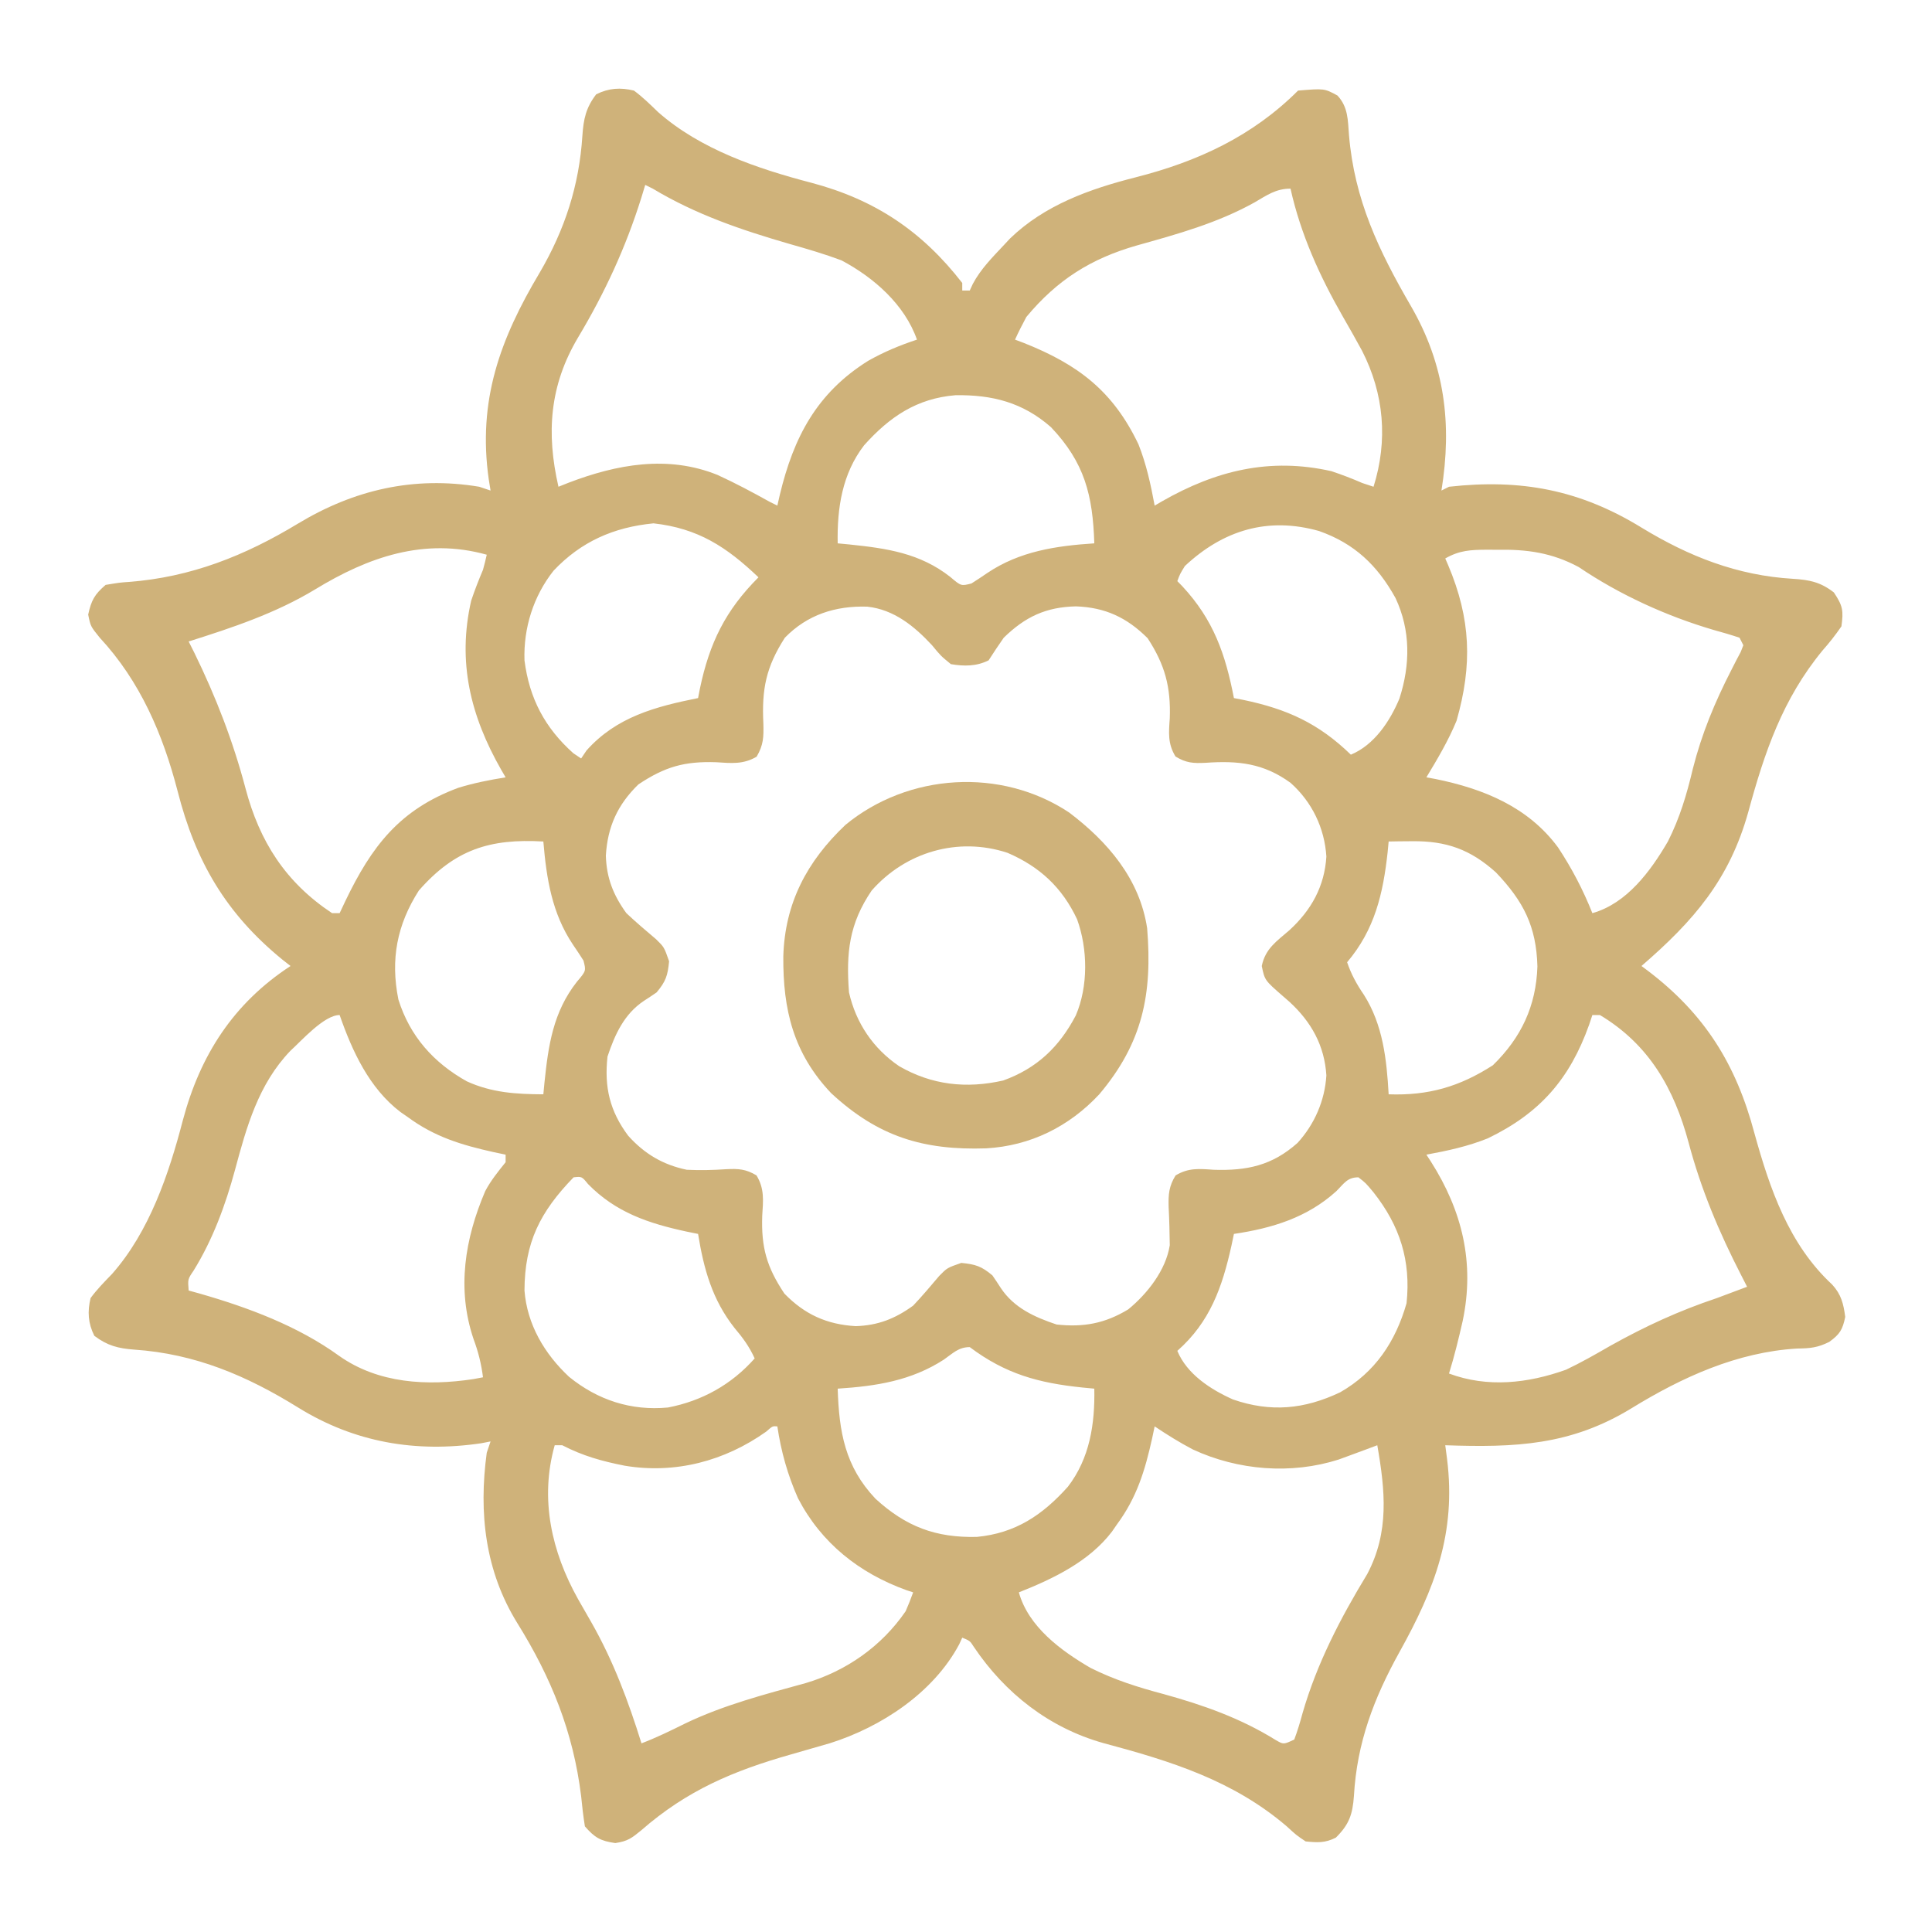 <svg width="34" height="34" viewBox="0 0 34 34" fill="none" xmlns="http://www.w3.org/2000/svg">
<path d="M11.156 1.594C11.312 1.709 11.443 1.839 11.582 1.973C12.325 2.629 13.337 2.971 14.281 3.217C15.396 3.513 16.225 4.066 16.934 4.98C16.934 5.024 16.934 5.068 16.934 5.113C16.977 5.113 17.021 5.113 17.066 5.113C17.084 5.075 17.102 5.036 17.12 4.996C17.259 4.735 17.462 4.531 17.664 4.316C17.701 4.277 17.738 4.238 17.775 4.197C18.384 3.608 19.179 3.325 19.984 3.121C21.074 2.844 22.04 2.398 22.844 1.594C23.306 1.556 23.306 1.556 23.537 1.681C23.726 1.885 23.719 2.11 23.74 2.377C23.835 3.513 24.263 4.41 24.829 5.385C25.427 6.416 25.556 7.464 25.367 8.633C25.411 8.611 25.455 8.589 25.5 8.566C26.765 8.425 27.802 8.617 28.895 9.289C29.725 9.794 30.575 10.128 31.551 10.186C31.845 10.204 32.039 10.244 32.273 10.426C32.431 10.662 32.444 10.746 32.406 11.023C32.3 11.177 32.197 11.308 32.074 11.447C31.371 12.302 31.055 13.232 30.767 14.289C30.435 15.479 29.808 16.204 28.887 17C28.943 17.042 28.943 17.042 29.001 17.085C30.002 17.846 30.553 18.731 30.875 19.943C31.146 20.922 31.48 21.899 32.243 22.606C32.403 22.78 32.443 22.946 32.473 23.176C32.426 23.402 32.378 23.48 32.192 23.615C31.985 23.718 31.855 23.729 31.626 23.732C30.572 23.795 29.607 24.234 28.717 24.78C27.642 25.439 26.663 25.476 25.434 25.434C25.45 25.554 25.45 25.554 25.466 25.676C25.628 26.983 25.247 27.962 24.628 29.074C24.177 29.888 23.88 30.669 23.827 31.604C23.804 31.931 23.742 32.109 23.508 32.34C23.318 32.435 23.187 32.427 22.977 32.406C22.811 32.294 22.811 32.294 22.645 32.141C21.697 31.33 20.602 30.992 19.416 30.675C18.465 30.407 17.69 29.802 17.139 28.984C17.07 28.876 17.07 28.876 16.934 28.82C16.916 28.859 16.898 28.898 16.88 28.938C16.424 29.792 15.507 30.393 14.608 30.677C14.379 30.744 14.15 30.81 13.92 30.875C12.908 31.162 12.089 31.508 11.289 32.207C11.118 32.347 11.05 32.402 10.828 32.435C10.567 32.398 10.467 32.34 10.293 32.141C10.265 31.963 10.244 31.788 10.227 31.609C10.088 30.482 9.703 29.526 9.104 28.564C8.537 27.648 8.422 26.625 8.566 25.566C8.588 25.501 8.61 25.435 8.633 25.367C8.579 25.378 8.524 25.388 8.468 25.399C7.315 25.569 6.239 25.385 5.246 24.77C4.341 24.209 3.435 23.824 2.362 23.751C2.078 23.73 1.889 23.681 1.66 23.508C1.549 23.285 1.537 23.081 1.594 22.844C1.709 22.688 1.839 22.557 1.973 22.418C2.629 21.674 2.971 20.663 3.217 19.718C3.522 18.57 4.107 17.657 5.113 17C5.066 16.963 5.018 16.926 4.97 16.888C3.978 16.078 3.441 15.162 3.125 13.92C2.866 12.921 2.466 11.988 1.756 11.223C1.594 11.023 1.594 11.023 1.552 10.816C1.607 10.565 1.663 10.461 1.859 10.293C2.108 10.252 2.108 10.252 2.267 10.241C3.359 10.158 4.307 9.781 5.238 9.218C6.225 8.621 7.28 8.374 8.434 8.566C8.532 8.599 8.532 8.599 8.633 8.633C8.622 8.567 8.612 8.502 8.601 8.434C8.405 7.051 8.797 5.972 9.5 4.794C9.941 4.038 10.193 3.264 10.249 2.389C10.269 2.095 10.311 1.896 10.492 1.66C10.714 1.549 10.919 1.537 11.156 1.594ZM11.355 3.254C11.333 3.328 11.31 3.402 11.287 3.478C11.011 4.358 10.646 5.148 10.173 5.939C9.671 6.783 9.611 7.622 9.828 8.566C9.886 8.543 9.944 8.52 10.004 8.496C10.851 8.172 11.751 8.004 12.627 8.358C12.942 8.502 13.245 8.664 13.547 8.832C13.613 8.865 13.613 8.865 13.68 8.898C13.694 8.835 13.709 8.772 13.724 8.706C13.966 7.698 14.371 6.917 15.278 6.35C15.556 6.193 15.834 6.077 16.137 5.977C15.92 5.359 15.377 4.883 14.809 4.582C14.51 4.47 14.208 4.382 13.902 4.295C13.052 4.049 12.249 3.777 11.488 3.32C11.444 3.298 11.401 3.276 11.355 3.254ZM22.08 3.561C21.425 3.926 20.724 4.119 20.005 4.32C19.198 4.551 18.604 4.926 18.062 5.578C17.992 5.709 17.924 5.841 17.863 5.977C17.914 5.996 17.965 6.015 18.017 6.035C18.971 6.414 19.587 6.88 20.035 7.819C20.174 8.169 20.252 8.529 20.32 8.898C20.364 8.873 20.407 8.847 20.452 8.821C21.4 8.28 22.348 8.047 23.431 8.292C23.617 8.354 23.794 8.422 23.973 8.5C24.071 8.533 24.071 8.533 24.172 8.566C24.427 7.752 24.359 6.933 23.969 6.171C23.859 5.969 23.746 5.769 23.631 5.57C23.224 4.859 22.89 4.124 22.711 3.32C22.453 3.32 22.297 3.435 22.08 3.561ZM15.207 7.836C14.821 8.338 14.73 8.94 14.742 9.562C14.811 9.569 14.88 9.576 14.951 9.582C15.606 9.65 16.189 9.734 16.722 10.152C16.914 10.315 16.914 10.315 17.096 10.268C17.19 10.208 17.284 10.147 17.376 10.083C17.945 9.701 18.584 9.606 19.258 9.562C19.231 8.715 19.088 8.141 18.495 7.517C17.998 7.081 17.462 6.946 16.816 6.955C16.134 7.011 15.657 7.334 15.207 7.836ZM9.741 10.044C9.387 10.492 9.211 11.052 9.23 11.621C9.315 12.289 9.588 12.808 10.09 13.256C10.157 13.302 10.157 13.302 10.227 13.348C10.258 13.301 10.29 13.255 10.322 13.207C10.848 12.616 11.537 12.435 12.285 12.285C12.296 12.23 12.306 12.176 12.317 12.12C12.486 11.313 12.767 10.741 13.348 10.16C12.786 9.624 12.284 9.297 11.501 9.21C10.802 9.278 10.226 9.53 9.741 10.044ZM20.852 9.961C20.765 10.102 20.765 10.102 20.719 10.227C20.748 10.257 20.778 10.288 20.809 10.319C21.354 10.907 21.564 11.505 21.715 12.285C21.797 12.301 21.797 12.301 21.88 12.317C22.652 12.478 23.206 12.731 23.773 13.281C24.184 13.11 24.46 12.695 24.628 12.293C24.82 11.696 24.826 11.093 24.558 10.523C24.24 9.949 23.836 9.564 23.213 9.345C22.317 9.092 21.531 9.326 20.852 9.961ZM5.545 10.373C4.85 10.793 4.092 11.045 3.32 11.289C3.354 11.357 3.388 11.424 3.423 11.494C3.799 12.263 4.101 13.043 4.32 13.872C4.567 14.809 5.025 15.527 5.844 16.07C5.888 16.07 5.931 16.07 5.977 16.07C6.027 15.963 6.027 15.963 6.079 15.854C6.539 14.897 7.029 14.248 8.066 13.864C8.339 13.78 8.616 13.725 8.898 13.68C8.873 13.636 8.847 13.593 8.821 13.548C8.281 12.602 8.045 11.652 8.292 10.571C8.354 10.386 8.424 10.207 8.5 10.027C8.524 9.939 8.547 9.851 8.566 9.762C7.465 9.455 6.478 9.804 5.545 10.373ZM25.434 9.828C25.451 9.868 25.469 9.909 25.487 9.95C25.884 10.892 25.915 11.699 25.633 12.684C25.488 13.036 25.298 13.355 25.102 13.68C25.155 13.689 25.208 13.699 25.262 13.709C26.11 13.882 26.892 14.2 27.419 14.913C27.662 15.281 27.86 15.66 28.023 16.07C28.63 15.9 29.049 15.329 29.352 14.809C29.562 14.394 29.684 13.981 29.791 13.53C29.948 12.911 30.178 12.357 30.47 11.789C30.498 11.734 30.526 11.679 30.555 11.622C30.581 11.574 30.606 11.525 30.633 11.475C30.648 11.436 30.664 11.396 30.68 11.355C30.647 11.29 30.647 11.29 30.613 11.223C30.461 11.172 30.311 11.128 30.157 11.086C29.324 10.841 28.504 10.467 27.784 9.98C27.314 9.727 26.872 9.665 26.343 9.675C26.284 9.674 26.226 9.674 26.166 9.674C25.88 9.676 25.686 9.684 25.434 9.828ZM13.812 11.223C13.481 11.74 13.404 12.125 13.434 12.733C13.44 12.971 13.437 13.109 13.315 13.317C13.079 13.455 12.868 13.431 12.605 13.414C12.045 13.395 11.702 13.493 11.235 13.804C10.868 14.161 10.692 14.55 10.662 15.058C10.674 15.451 10.793 15.753 11.023 16.07C11.193 16.23 11.368 16.379 11.546 16.529C11.688 16.668 11.688 16.668 11.775 16.917C11.751 17.168 11.717 17.272 11.555 17.465C11.481 17.516 11.406 17.566 11.331 17.614C10.984 17.845 10.82 18.207 10.691 18.594C10.632 19.132 10.731 19.552 11.055 19.987C11.342 20.306 11.665 20.498 12.086 20.586C12.318 20.597 12.549 20.592 12.781 20.576C12.996 20.565 13.126 20.573 13.313 20.685C13.456 20.92 13.431 21.13 13.414 21.395C13.395 21.955 13.493 22.298 13.804 22.765C14.161 23.132 14.55 23.308 15.058 23.338C15.451 23.326 15.753 23.207 16.07 22.977C16.23 22.808 16.379 22.631 16.529 22.454C16.668 22.312 16.668 22.312 16.917 22.225C17.168 22.25 17.272 22.283 17.465 22.445C17.516 22.519 17.566 22.594 17.614 22.669C17.845 23.016 18.207 23.18 18.594 23.309C19.069 23.361 19.446 23.291 19.855 23.043C20.19 22.769 20.518 22.353 20.586 21.914C20.583 21.689 20.578 21.465 20.566 21.24C20.56 21.018 20.571 20.876 20.688 20.686C20.913 20.549 21.105 20.568 21.358 20.586C21.943 20.605 22.386 20.513 22.835 20.113C23.134 19.784 23.314 19.371 23.342 18.926C23.309 18.398 23.076 17.984 22.694 17.632C22.656 17.599 22.618 17.566 22.578 17.531C22.257 17.251 22.257 17.251 22.205 17C22.268 16.694 22.464 16.567 22.694 16.368C23.076 16.016 23.309 15.602 23.342 15.074C23.31 14.57 23.088 14.112 22.712 13.777C22.237 13.431 21.789 13.384 21.219 13.424C21.002 13.435 20.874 13.428 20.687 13.313C20.549 13.088 20.568 12.896 20.586 12.642C20.606 12.089 20.501 11.698 20.196 11.231C19.83 10.866 19.448 10.689 18.934 10.671C18.408 10.683 18.043 10.853 17.664 11.223C17.573 11.354 17.484 11.486 17.398 11.621C17.184 11.728 16.966 11.727 16.734 11.688C16.556 11.542 16.556 11.542 16.402 11.355C16.092 11.021 15.734 10.727 15.262 10.676C14.706 10.659 14.209 10.815 13.812 11.223ZM7.371 15.672C6.986 16.275 6.869 16.883 7.011 17.59C7.213 18.234 7.628 18.701 8.214 19.029C8.652 19.23 9.085 19.256 9.562 19.258C9.569 19.189 9.576 19.12 9.582 19.049C9.65 18.394 9.734 17.811 10.152 17.278C10.315 17.086 10.315 17.086 10.268 16.904C10.208 16.81 10.147 16.716 10.083 16.624C9.713 16.073 9.617 15.461 9.562 14.809C8.621 14.755 8.005 14.949 7.371 15.672ZM24.438 14.809C24.432 14.871 24.426 14.934 24.42 14.998C24.34 15.727 24.194 16.36 23.707 16.934C23.78 17.147 23.875 17.321 24.002 17.506C24.338 18.036 24.403 18.643 24.438 19.258C25.137 19.283 25.684 19.125 26.272 18.747C26.773 18.259 27.033 17.702 27.056 17.008C27.037 16.302 26.811 15.862 26.326 15.353C25.875 14.947 25.452 14.798 24.852 14.804C24.736 14.805 24.736 14.805 24.617 14.806C24.558 14.807 24.498 14.808 24.438 14.809ZM28.023 17.863C28.005 17.919 27.986 17.974 27.967 18.031C27.625 18.991 27.099 19.591 26.183 20.033C25.833 20.174 25.473 20.252 25.102 20.32C25.127 20.359 25.153 20.398 25.179 20.438C25.736 21.313 25.955 22.227 25.741 23.246C25.67 23.558 25.595 23.866 25.5 24.172C26.179 24.425 26.887 24.345 27.559 24.105C27.825 23.979 28.079 23.834 28.335 23.686C28.95 23.342 29.547 23.067 30.215 22.844C30.392 22.779 30.569 22.712 30.746 22.645C30.712 22.578 30.677 22.511 30.642 22.442C30.253 21.684 29.936 20.934 29.717 20.109C29.462 19.162 29.024 18.383 28.156 17.863C28.112 17.863 28.069 17.863 28.023 17.863ZM5.109 18.494C4.547 19.081 4.34 19.828 4.135 20.591C3.968 21.207 3.744 21.817 3.406 22.362C3.304 22.512 3.304 22.512 3.32 22.711C3.382 22.728 3.444 22.745 3.508 22.763C4.364 23.008 5.242 23.335 5.968 23.861C6.659 24.349 7.516 24.393 8.33 24.27C8.414 24.254 8.414 24.254 8.5 24.238C8.47 24.001 8.417 23.789 8.334 23.566C8.035 22.684 8.181 21.801 8.539 20.962C8.64 20.772 8.764 20.62 8.898 20.453C8.898 20.409 8.898 20.366 8.898 20.32C8.795 20.299 8.795 20.299 8.689 20.276C8.122 20.15 7.647 20.007 7.172 19.656C7.13 19.627 7.088 19.598 7.045 19.568C6.497 19.149 6.199 18.499 5.977 17.863C5.703 17.863 5.304 18.318 5.109 18.494ZM10.094 20.719C9.504 21.328 9.233 21.864 9.23 22.711C9.276 23.308 9.582 23.826 10.015 24.23C10.519 24.639 11.105 24.831 11.754 24.77C12.354 24.655 12.874 24.366 13.281 23.906C13.187 23.698 13.071 23.541 12.924 23.367C12.533 22.87 12.385 22.331 12.285 21.715C12.183 21.694 12.183 21.694 12.078 21.673C11.413 21.529 10.838 21.338 10.348 20.837C10.239 20.703 10.239 20.703 10.094 20.719ZM23.516 20.964C23.004 21.428 22.388 21.615 21.715 21.715C21.693 21.818 21.693 21.818 21.671 21.924C21.509 22.653 21.295 23.265 20.719 23.773C20.888 24.182 21.303 24.452 21.698 24.628C22.362 24.858 22.954 24.802 23.585 24.502C24.202 24.149 24.56 23.609 24.753 22.935C24.832 22.186 24.636 21.572 24.172 20.984C24.035 20.819 24.035 20.819 23.906 20.719C23.709 20.719 23.654 20.827 23.516 20.964ZM16.61 23.927C16.033 24.3 15.418 24.394 14.742 24.438C14.766 25.199 14.87 25.808 15.407 26.375C15.942 26.865 16.465 27.064 17.191 27.047C17.87 26.982 18.344 26.665 18.793 26.164C19.179 25.662 19.27 25.059 19.258 24.438C19.189 24.431 19.12 24.424 19.049 24.418C18.274 24.338 17.697 24.18 17.066 23.707C16.869 23.707 16.77 23.815 16.61 23.927ZM13.484 25.194C12.753 25.713 11.883 25.943 10.994 25.794C10.593 25.715 10.258 25.622 9.895 25.434C9.851 25.434 9.807 25.434 9.762 25.434C9.495 26.381 9.708 27.31 10.173 28.142C10.251 28.281 10.331 28.418 10.41 28.556C10.795 29.233 11.058 29.939 11.289 30.68C11.554 30.579 11.803 30.457 12.057 30.331C12.735 30.005 13.458 29.818 14.181 29.619C14.893 29.407 15.514 28.973 15.938 28.355C15.985 28.246 16.03 28.136 16.07 28.023C16.031 28.01 15.991 27.997 15.951 27.984C15.122 27.685 14.452 27.155 14.043 26.366C13.861 25.955 13.746 25.546 13.68 25.102C13.596 25.095 13.596 25.095 13.484 25.194ZM20.32 25.102C20.299 25.205 20.299 25.205 20.276 25.311C20.15 25.878 20.007 26.353 19.656 26.828C19.627 26.87 19.598 26.912 19.568 26.955C19.166 27.482 18.533 27.784 17.93 28.023C18.1 28.63 18.671 29.049 19.191 29.352C19.606 29.56 20.027 29.694 20.474 29.812C21.179 30.007 21.832 30.237 22.456 30.625C22.589 30.701 22.589 30.701 22.777 30.613C22.835 30.458 22.88 30.308 22.923 30.148C23.176 29.272 23.589 28.478 24.061 27.701C24.452 26.962 24.377 26.229 24.238 25.434C24.146 25.468 24.146 25.468 24.051 25.504C23.969 25.534 23.887 25.564 23.802 25.596C23.722 25.625 23.641 25.655 23.557 25.686C22.721 25.952 21.788 25.877 20.992 25.508C20.759 25.386 20.538 25.248 20.32 25.102Z" fill="#CFB27A"/>
<path d="M18.814 14.298C19.494 14.812 20.057 15.467 20.188 16.336C20.282 17.494 20.109 18.352 19.347 19.256C18.815 19.828 18.132 20.165 17.355 20.209C16.247 20.246 15.451 20.002 14.626 19.237C13.962 18.536 13.778 17.769 13.785 16.832C13.812 15.894 14.2 15.159 14.879 14.516C15.985 13.606 17.615 13.503 18.814 14.298ZM15.34 15.672C14.944 16.255 14.888 16.765 14.941 17.465C15.064 18.005 15.367 18.453 15.825 18.764C16.398 19.094 17.003 19.163 17.655 19.015C18.249 18.8 18.641 18.425 18.932 17.871C19.153 17.357 19.144 16.7 18.955 16.178C18.692 15.618 18.297 15.252 17.73 15.008C16.858 14.721 15.935 14.995 15.34 15.672Z" fill="#CFB27A"/>
</svg>
